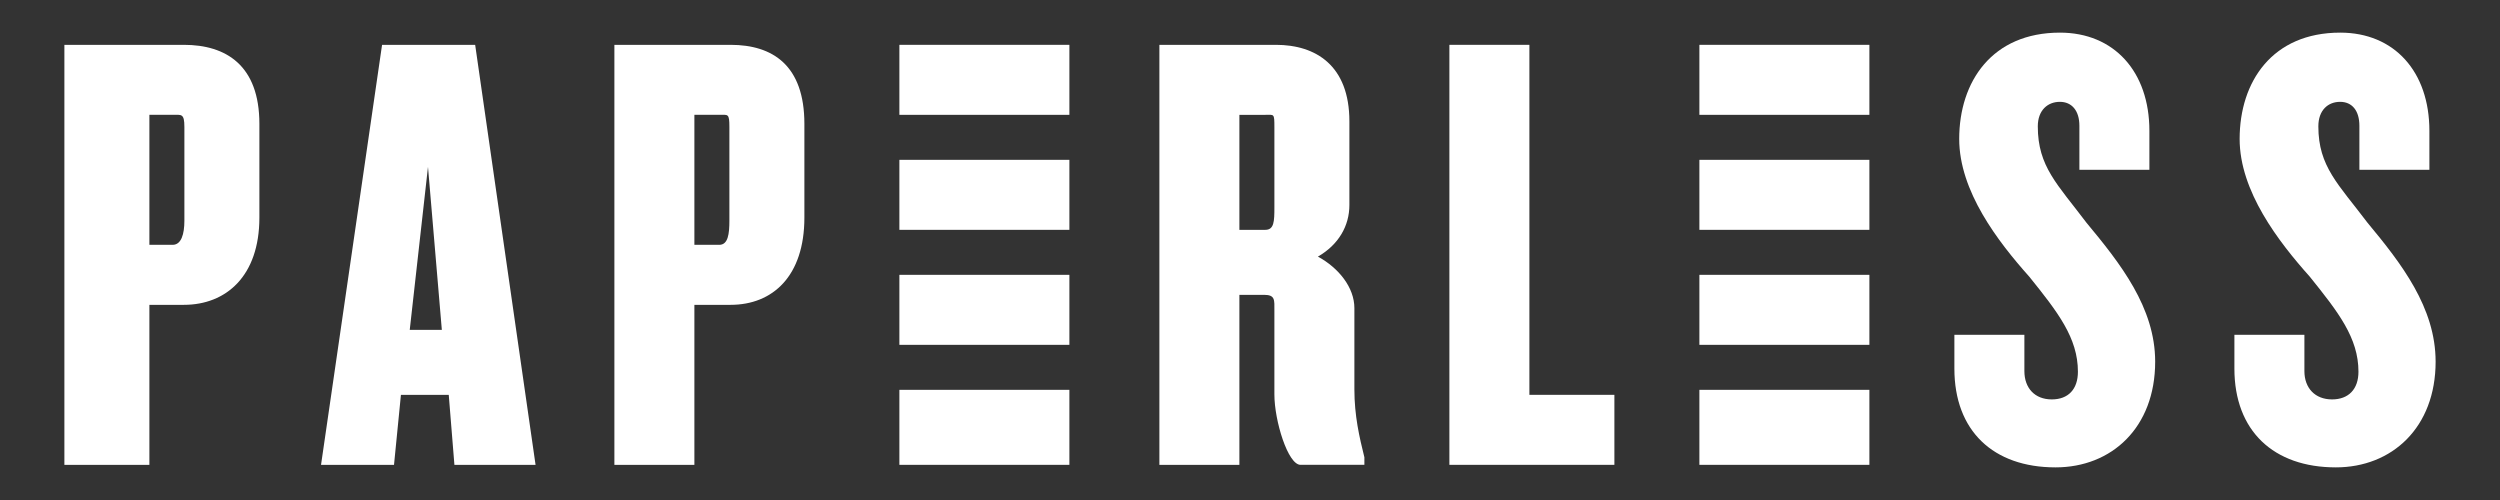 <?xml version="1.0" encoding="utf-8"?>
<!-- Generator: Adobe Illustrator 16.0.0, SVG Export Plug-In . SVG Version: 6.00 Build 0)  -->
<!DOCTYPE svg PUBLIC "-//W3C//DTD SVG 1.1//EN" "http://www.w3.org/Graphics/SVG/1.1/DTD/svg11.dtd">
<svg version="1.1" id="Layer_1" xmlns="http://www.w3.org/2000/svg" xmlns:xlink="http://www.w3.org/1999/xlink" x="0px" y="0px"
	 width="500px" height="100px" viewBox="0 0 500 100" enable-background="new 0 0 500 100" xml:space="preserve">
<rect x="0" y="0" width="500" height="100" fill="#333333" stroke="none"/>
<g>
	<path fill="#FFFFFF" d="M36.781,8.967H12.877v84h17v-32h6.904c8.43,0,15.096-5.744,15.096-17.447V24.772
		C51.877,13.07,45.211,8.967,36.781,8.967z M36.877,44.149c0,2.642-0.601,4.817-2.363,4.817h-4.637v-26h4.637
		c1.762,0,2.363-0.335,2.363,2.435V44.149z"/>
	<path fill="#FFFFFF" d="M76.413,8.967l-12.206,84h14.596l1.383-14h9.564l1.132,14h16.23l-12.079-84H76.413z M81.949,65.967
		l3.649-32.588l2.768,32.588H81.949z"/>
	<path fill="#FFFFFF" d="M146.114,8.967h-23.237v84h16v-32h7.237c8.432,0,14.763-5.744,14.763-17.447V24.772
		C160.877,13.07,154.546,8.967,146.114,8.967z M145.877,44.149c0,2.642-0.266,4.817-2.028,4.817h-4.972v-26h4.972
		c1.762,0,2.028-0.335,2.028,2.435V44.149z"/>
	<path fill="#FFFFFF" d="M270.878,61.638c0-4.15-3.141-8.053-7.295-10.317c4.154-2.39,6.295-6.165,6.295-10.317V24.268
		c0-11.197-6.756-15.301-14.68-15.301h-23.321v84h16v-34h4.928c2.268,0,2.072,1.034,2.072,3.176v16.733
		c0,5.287,2.711,14.091,5.225,14.091h12.775v-1.508c-1-4.025-2-8.303-2-13.589V61.638z M254.878,41.508
		c0,2.768-0.059,4.459-1.82,4.459h-5.18v-23h5.18c1.762,0,1.82-0.335,1.82,2.435V41.508z"/>
	<polygon fill="#FFFFFF" points="305.878,8.967 289.878,8.967 289.878,92.967 322.878,92.967 322.878,78.967 305.878,78.967 	"/>
	<path fill="#FFFFFF" d="M407.56,25.275c0-3.272,2.02-4.908,4.41-4.908s3.908,1.762,3.908,4.782v8.817h14v-7.812
		c0-11.827-7.068-19.629-17.891-19.629c-13.592,0-20.146,9.814-20.146,21.265c0,10.443,7.734,20.511,14.023,27.555
		c5.664,7.046,9.719,12.207,9.719,19.001c0,3.523-1.951,5.536-5.227,5.536c-3.396,0-5.479-2.266-5.479-5.662v-7.254h-14v6.752
		c0,12.456,7.771,19.756,20.232,19.756c11.197,0,19.926-7.931,19.926-21.141c0-10.818-6.959-19.629-13.752-27.808
		C411.499,36.852,407.56,33.328,407.56,25.275z"/>
	<path fill="#FFFFFF" d="M473.485,44.526c-5.787-7.675-9.816-11.198-9.816-19.251c0-3.272,1.965-4.908,4.355-4.908
		s3.854,1.762,3.854,4.782v8.817h14v-7.812c0-11.827-7.014-19.629-17.836-19.629c-13.588,0-20.115,9.814-20.115,21.265
		c0,10.443,7.748,20.511,14.037,27.555c5.662,7.046,9.727,12.207,9.727,19.001c0,3.523-2.01,5.536-5.279,5.536
		c-3.4,0-5.533-2.266-5.533-5.662v-7.254h-14v6.752c0,12.456,7.832,19.756,20.287,19.756c11.201,0,19.957-7.931,19.957-21.141
		C487.122,61.516,480.28,52.705,473.485,44.526z"/>
	<rect x="179.877" y="8.967" fill="#FFFFFF" width="34" height="14"/>
	<rect x="179.877" y="54.967" fill="#FFFFFF" width="34" height="14"/>
	<rect x="179.877" y="31.967" fill="#FFFFFF" width="34" height="14"/>
	<rect x="179.877" y="77.967" fill="#FFFFFF" width="34" height="15"/>
	<rect x="339.878" y="8.967" fill="#FFFFFF" width="34" height="14"/>
	<rect x="339.878" y="54.967" fill="#FFFFFF" width="34" height="14"/>
	<rect x="339.878" y="31.967" fill="#FFFFFF" width="34" height="14"/>
	<rect x="339.878" y="77.967" fill="#FFFFFF" width="34" height="15"/>
</g>
</svg>
